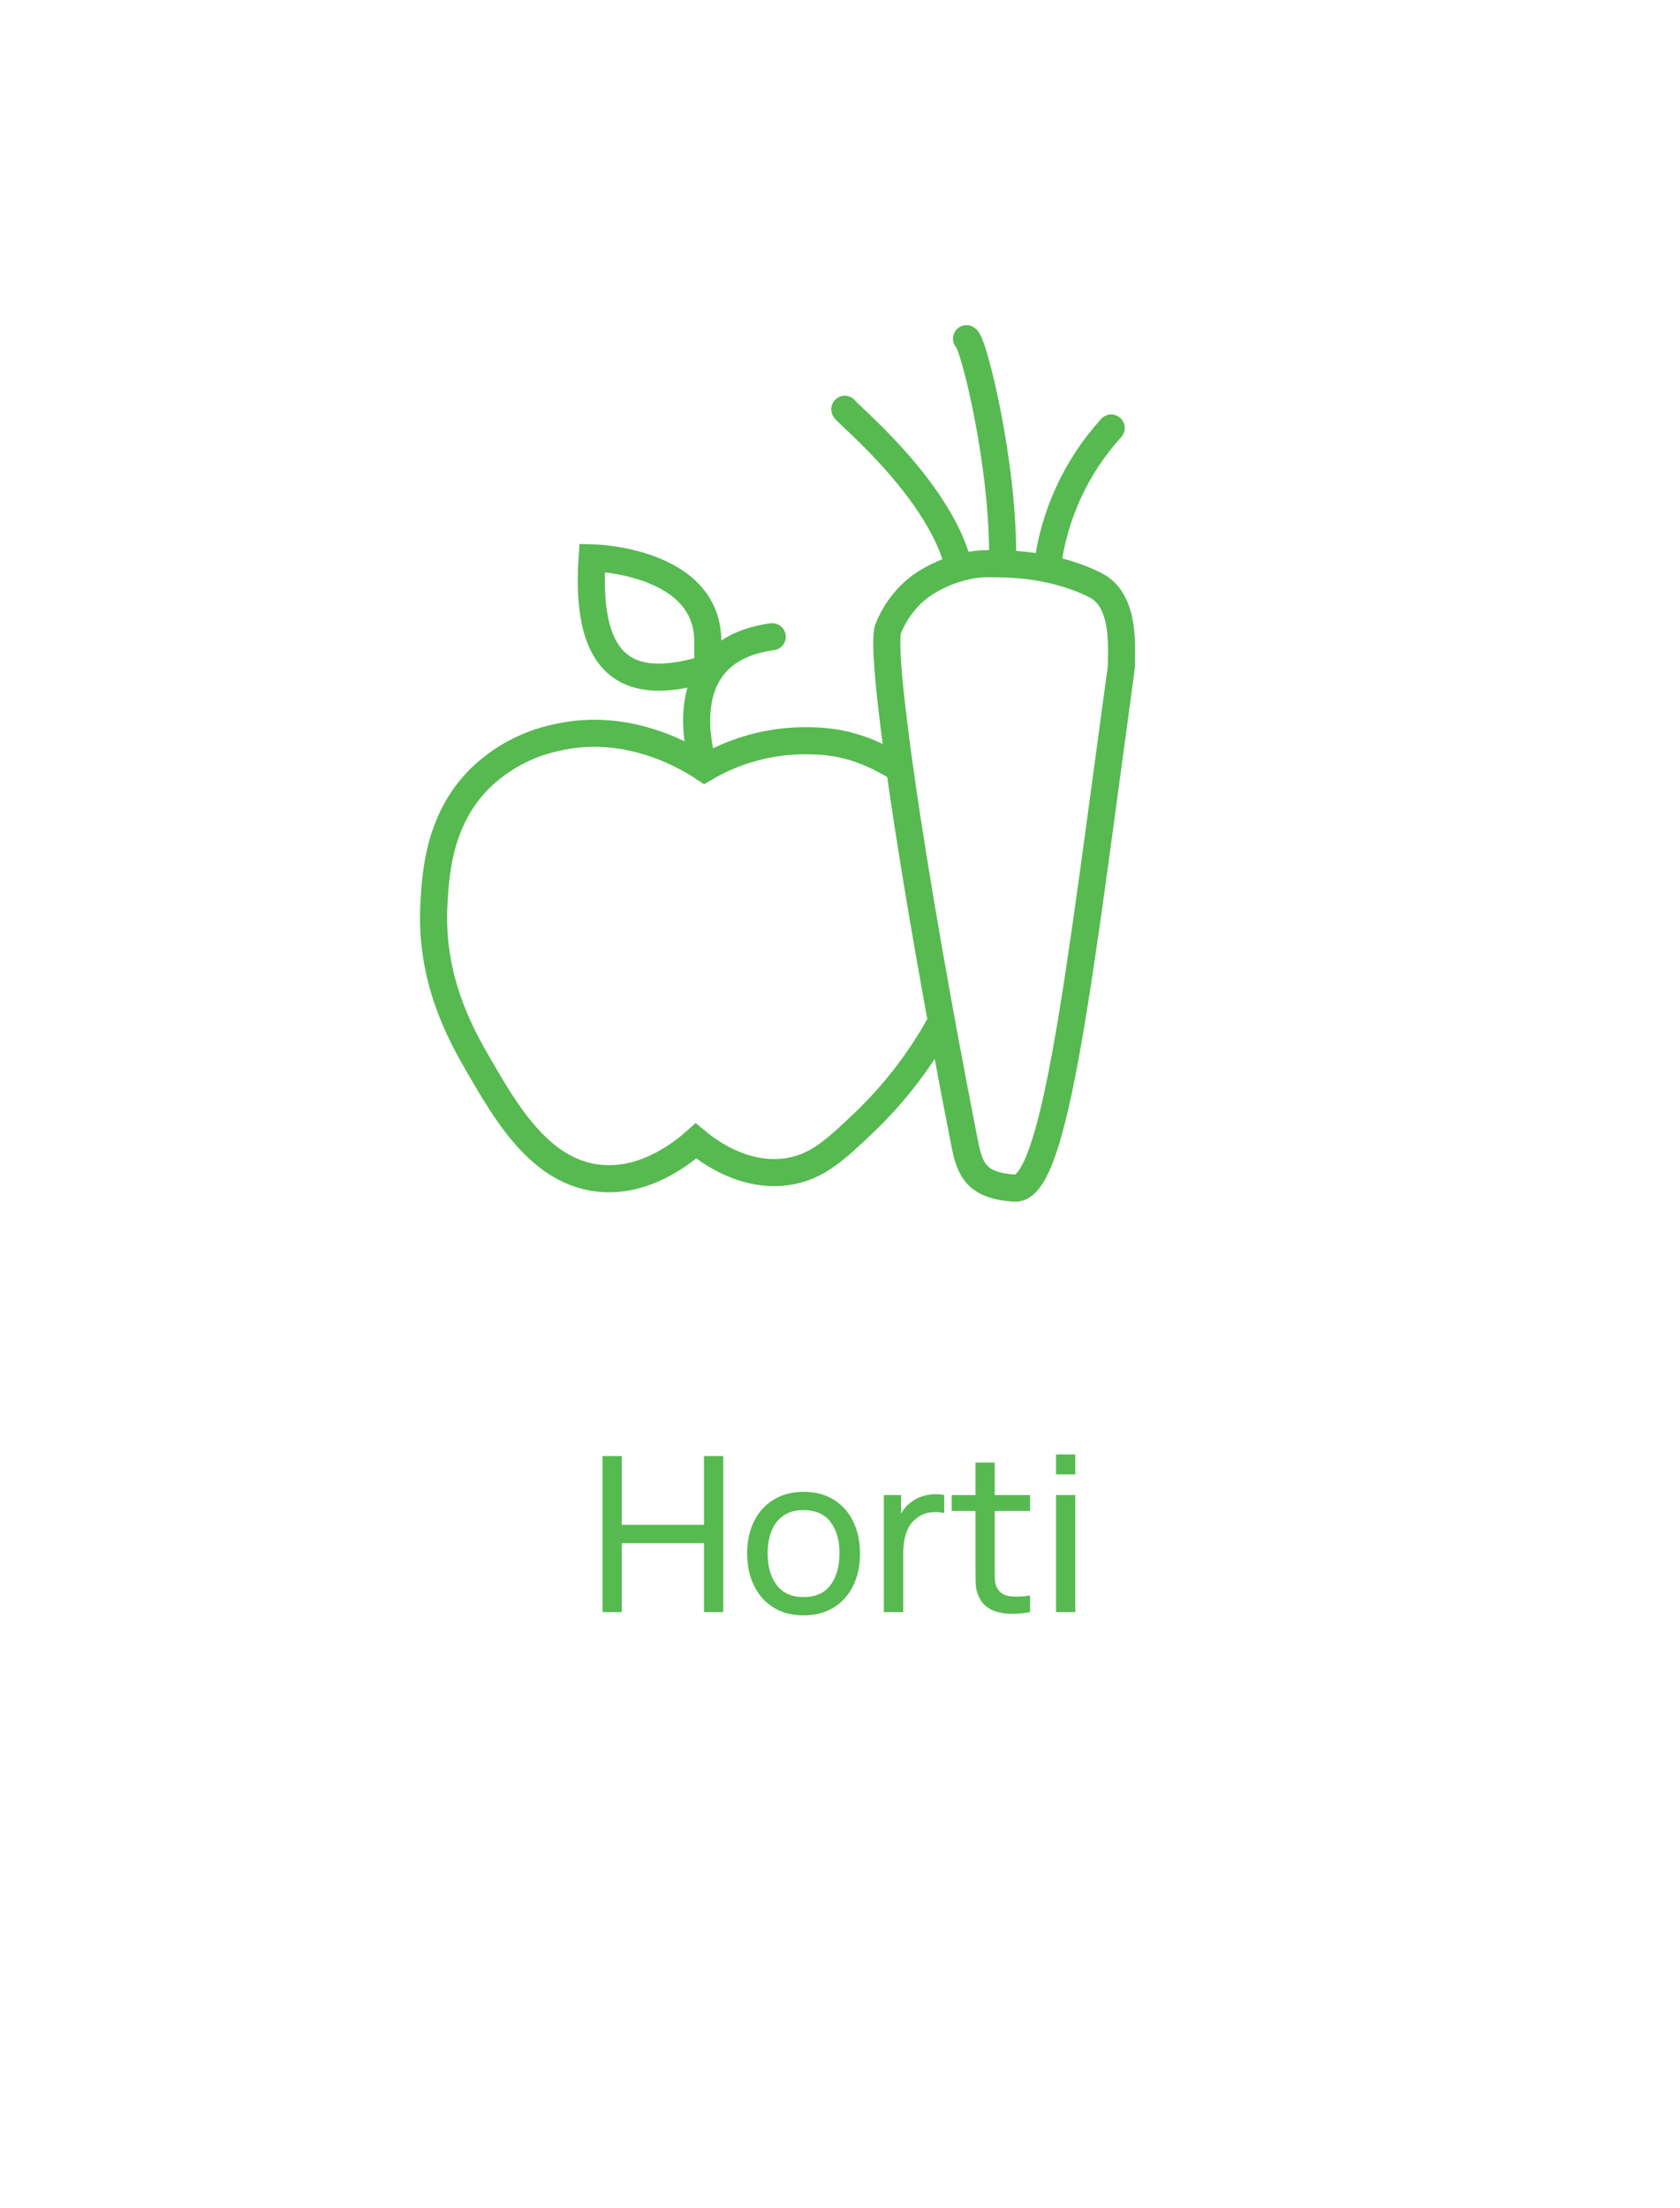 <svg width="124" height="163" viewBox="0 0 124 163" fill="none" xmlns="http://www.w3.org/2000/svg">
<g filter="url(#filter0_d_0_1)">
<rect x="24" y="16" width="76" height="115" rx="8" fill="white"/>
</g>
<path d="M44.472 119V107.48H45.896V112.56H51.96V107.48H53.384V119H51.96V113.912H45.896V119H44.472ZM59.308 119.24C58.449 119.24 57.708 119.045 57.084 118.656C56.465 118.267 55.988 117.728 55.652 117.04C55.316 116.352 55.148 115.563 55.148 114.672C55.148 113.765 55.319 112.971 55.66 112.288C56.001 111.605 56.484 111.075 57.108 110.696C57.732 110.312 58.465 110.12 59.308 110.12C60.172 110.12 60.916 110.315 61.54 110.704C62.164 111.088 62.641 111.624 62.972 112.312C63.308 112.995 63.476 113.781 63.476 114.672C63.476 115.573 63.308 116.368 62.972 117.056C62.636 117.739 62.156 118.275 61.532 118.664C60.908 119.048 60.166 119.24 59.308 119.24ZM59.308 117.888C60.204 117.888 60.87 117.589 61.308 116.992C61.745 116.395 61.964 115.621 61.964 114.672C61.964 113.696 61.742 112.92 61.3 112.344C60.857 111.763 60.193 111.472 59.308 111.472C58.705 111.472 58.209 111.608 57.82 111.88C57.431 112.152 57.14 112.528 56.948 113.008C56.756 113.488 56.66 114.043 56.66 114.672C56.66 115.643 56.884 116.421 57.332 117.008C57.78 117.595 58.438 117.888 59.308 117.888ZM65.237 119V110.36H66.509V112.448L66.301 112.176C66.403 111.909 66.533 111.664 66.693 111.44C66.859 111.216 67.043 111.032 67.245 110.888C67.469 110.707 67.722 110.568 68.005 110.472C68.288 110.376 68.576 110.32 68.869 110.304C69.162 110.283 69.437 110.301 69.693 110.36V111.696C69.394 111.616 69.067 111.595 68.709 111.632C68.352 111.669 68.021 111.8 67.717 112.024C67.44 112.221 67.224 112.461 67.069 112.744C66.92 113.027 66.816 113.333 66.757 113.664C66.698 113.989 66.669 114.323 66.669 114.664V119H65.237ZM76.03 119C75.518 119.101 75.011 119.141 74.51 119.12C74.014 119.104 73.571 119.005 73.182 118.824C72.793 118.637 72.497 118.349 72.294 117.96C72.123 117.619 72.03 117.275 72.014 116.928C72.003 116.576 71.998 116.179 71.998 115.736V107.96H73.422V115.672C73.422 116.024 73.425 116.325 73.43 116.576C73.441 116.827 73.497 117.043 73.598 117.224C73.79 117.565 74.094 117.765 74.51 117.824C74.931 117.883 75.438 117.867 76.03 117.776V119ZM70.246 111.536V110.36H76.03V111.536H70.246ZM77.944 108.832V107.36H79.368V108.832H77.944ZM77.944 119V110.36H79.368V119H77.944Z" fill="#56BA50"/>
<path d="M74.352 41.636C72.95 41.591 72.314 41.581 71.439 41.76C70.185 42.021 68.997 42.533 67.947 43.267C66.878 44.075 66.052 45.162 65.559 46.408C64.943 47.918 67.05 63.262 71.205 84.416C71.599 86.425 72.121 87.517 74.887 87.706C77.923 87.912 79.691 71.651 82.769 49.222C82.753 47.944 83.096 44.575 81.074 43.319C80.568 43.019 78.112 41.77 74.352 41.636Z" stroke="#56BA50" stroke-width="2" stroke-miterlimit="10" stroke-linecap="round"/>
<path d="M62.356 30.212C62.418 30.463 69.013 35.802 70.647 41.392" stroke="#56BA50" stroke-width="2" stroke-miterlimit="10" stroke-linecap="round"/>
<path d="M71.338 25C71.841 25.251 74.124 34.325 74 41.5" stroke="#56BA50" stroke-width="2" stroke-miterlimit="10" stroke-linecap="round"/>
<path d="M82.016 31.595C79.4 34.473 77.748 38.096 77.29 41.959" stroke="#56BA50" stroke-width="2" stroke-miterlimit="10" stroke-linecap="round"/>
<path d="M66 56.5C63.534 55.054 61.51 54.566 58.655 54.698C56.306 54.824 54.023 55.514 51.998 56.71C51.02 56.058 46.529 53.178 41.069 54.447C38.938 54.897 36.978 55.943 35.418 57.464C32.352 60.526 32.156 64.534 32.026 66.758C31.732 72.303 34.022 76.37 35.287 78.568C37.378 82.185 39.928 86.594 44.331 86.982C47.592 87.272 50.263 85.201 51.366 84.22C52.188 84.905 54.881 86.976 58.149 86.48C60.292 86.154 61.658 84.888 63.804 82.837C65.99 80.742 67.851 78.332 69.326 75.688" stroke="#56BA50" stroke-width="2" stroke-miterlimit="10" stroke-linecap="round"/>
<path d="M51.992 56.71C51.992 56.71 48.919 48.089 57 47" stroke="#56BA50" stroke-width="2" stroke-miterlimit="10" stroke-linecap="round"/>
<path d="M43.702 41.173C43.702 41.173 52.41 41.343 52.243 47.539V49.34C46.914 50.99 43.124 49.894 43.702 41.173Z" stroke="#56BA50" stroke-width="2" stroke-miterlimit="10" stroke-linecap="round"/>
<defs>
<filter id="filter0_d_0_1" x="0" y="0" width="124" height="163" filterUnits="userSpaceOnUse" color-interpolation-filters="sRGB">
<feFlood flood-opacity="0" result="BackgroundImageFix"/>
<feColorMatrix in="SourceAlpha" type="matrix" values="0 0 0 0 0 0 0 0 0 0 0 0 0 0 0 0 0 0 127 0" result="hardAlpha"/>
<feOffset dy="8"/>
<feGaussianBlur stdDeviation="12"/>
<feComposite in2="hardAlpha" operator="out"/>
<feColorMatrix type="matrix" values="0 0 0 0 0.439 0 0 0 0 0.565 0 0 0 0 0.69 0 0 0 0.2 0"/>
<feBlend mode="normal" in2="BackgroundImageFix" result="effect1_dropShadow_0_1"/>
<feBlend mode="normal" in="SourceGraphic" in2="effect1_dropShadow_0_1" result="shape"/>
</filter>
</defs>
</svg>
